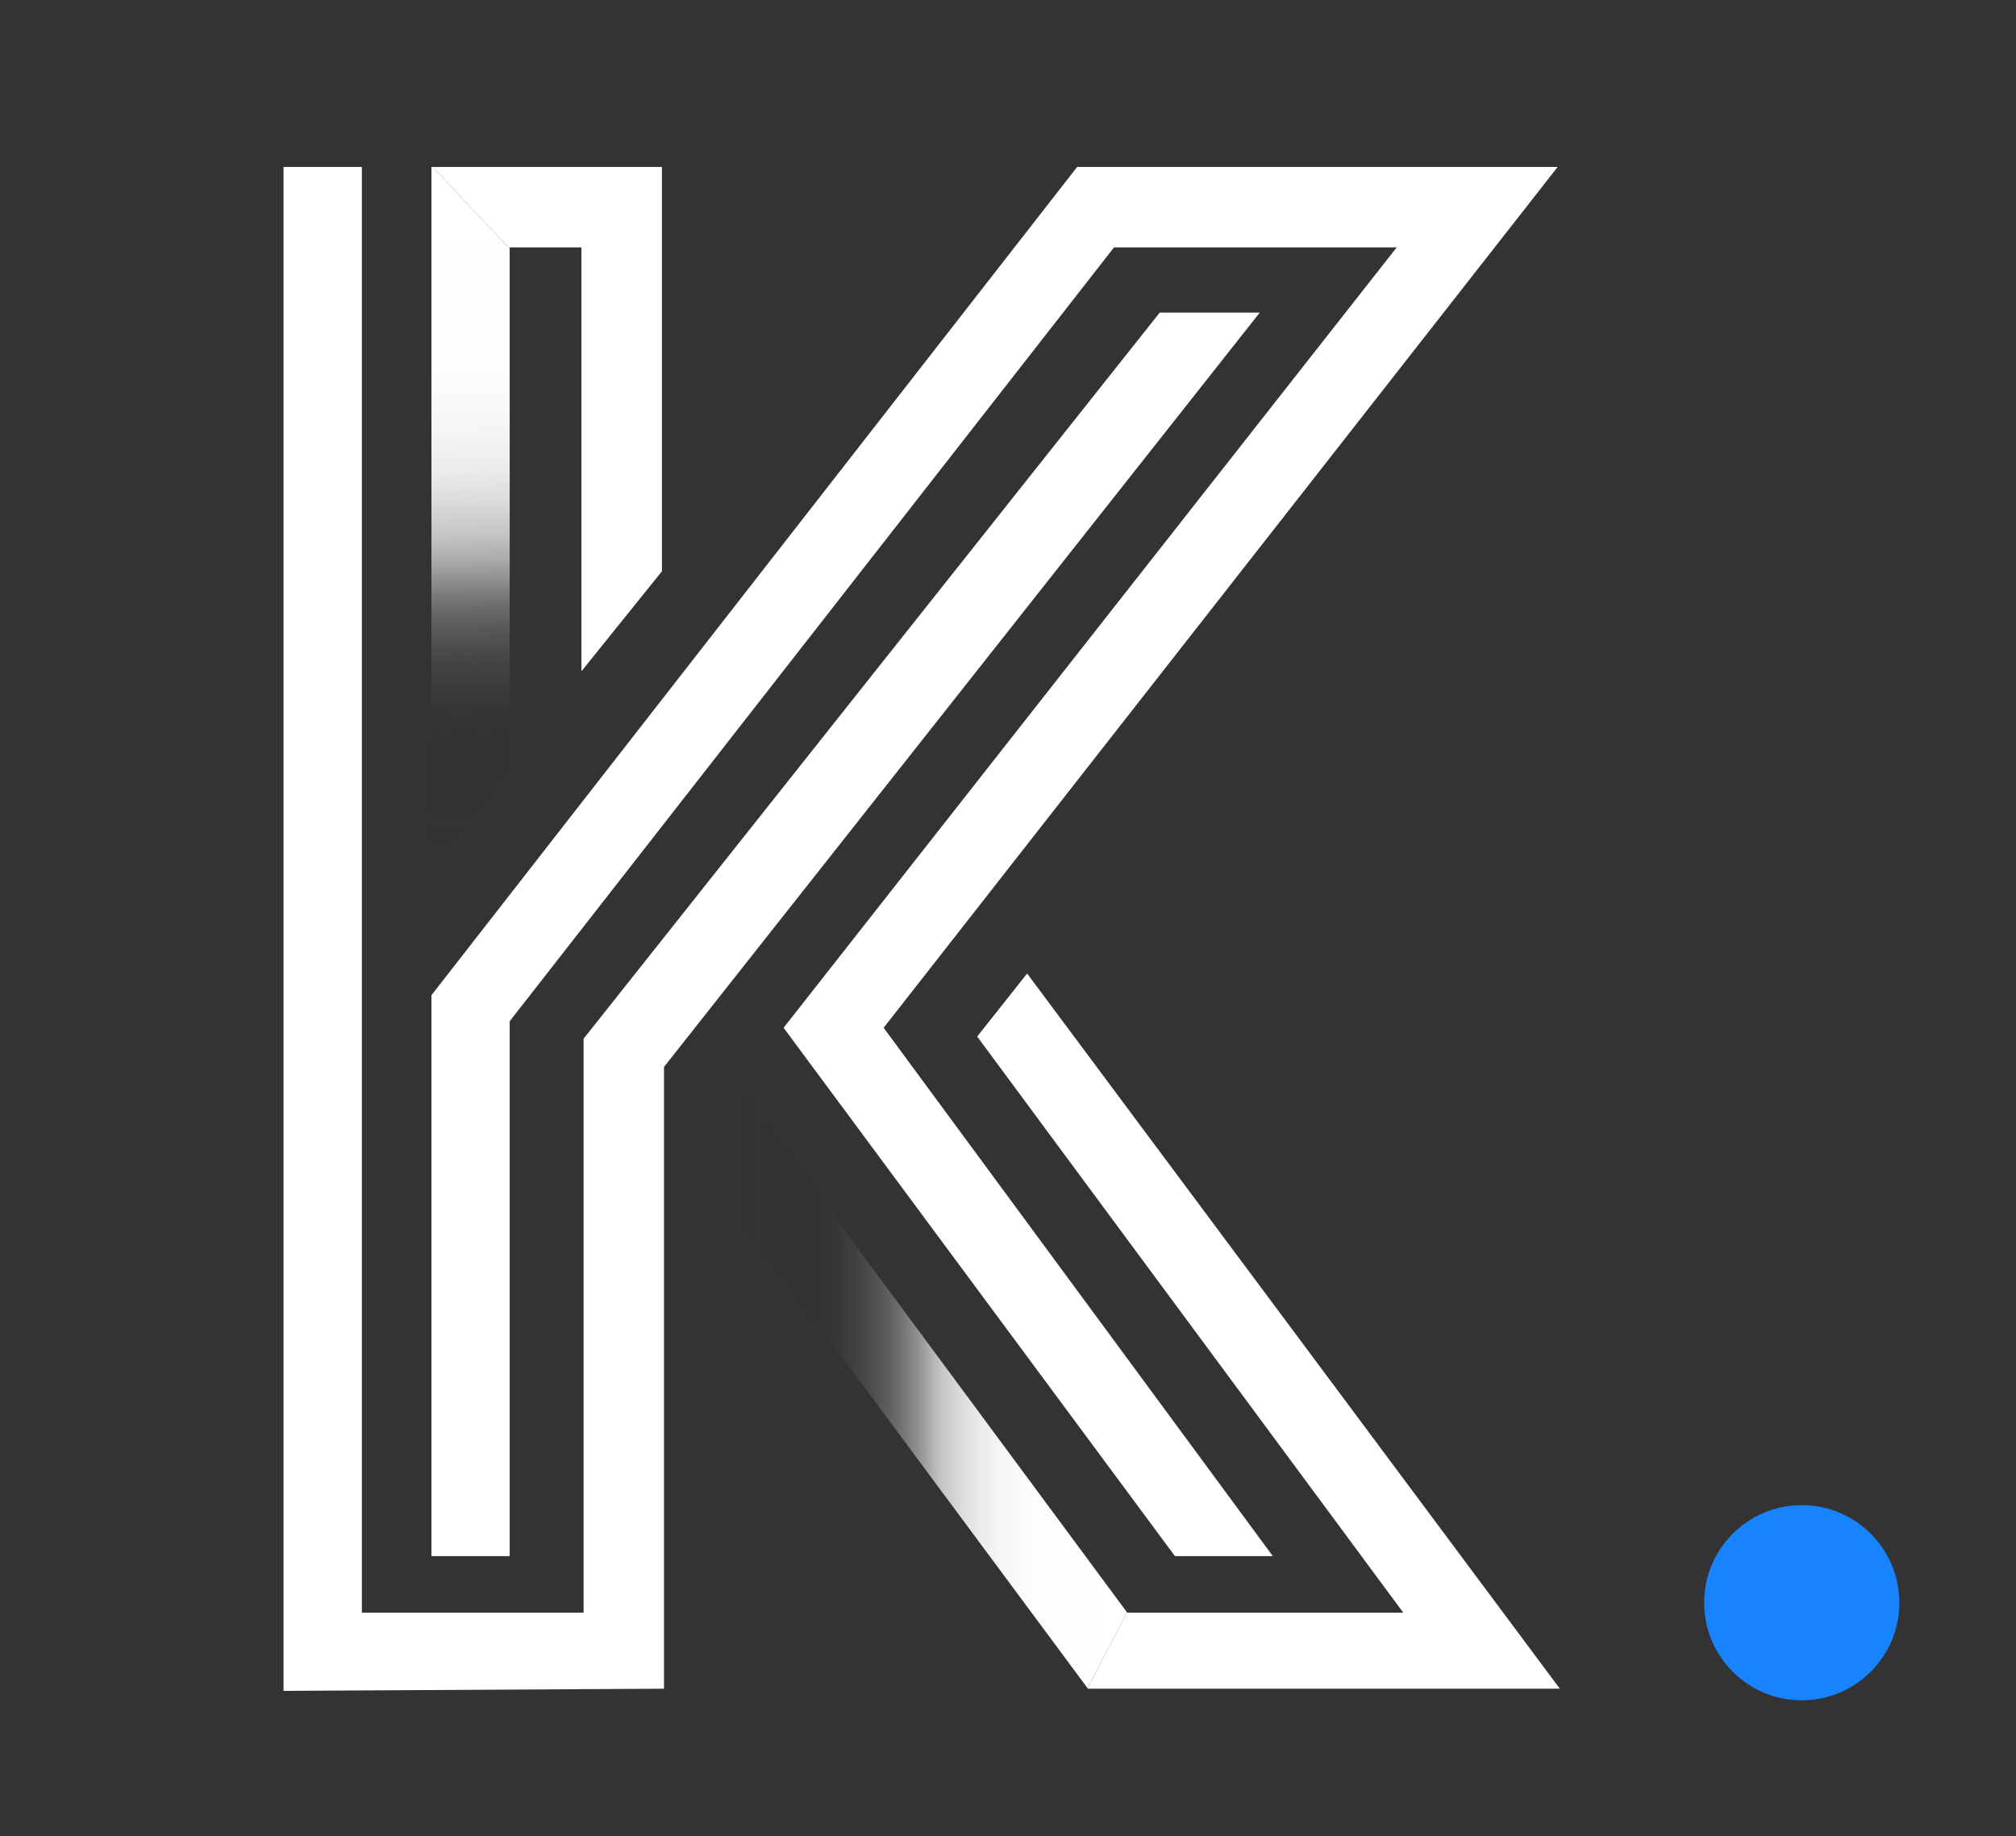 <svg id="Layer_1" data-name="Layer 1" xmlns="http://www.w3.org/2000/svg" xmlns:xlink="http://www.w3.org/1999/xlink" viewBox="0 0 213.59 194.55"><rect x="0" y="0" width="213.59" height="194.55" fill="#333333" stroke="none"/><defs><style>.cls-1{fill:#1783ff;}.cls-2{fill:#fff;}.cls-3{fill:url(#linear-gradient);}.cls-4{fill:url(#linear-gradient-2);}.cls-5{fill:none;}</style><linearGradient id="linear-gradient" x1="49.12" y1="21.89" x2="50.48" y2="90.24" gradientUnits="userSpaceOnUse"><stop offset="0" stop-color="#fff"/><stop offset="0.25" stop-color="#fdfdfd"/><stop offset="0.34" stop-color="#f6f6f6"/><stop offset="0.41" stop-color="#ebebeb"/><stop offset="0.46" stop-color="#dadada"/><stop offset="0.51" stop-color="#c4c4c4"/><stop offset="0.55" stop-color="#a9a9a9"/><stop offset="0.58" stop-color="#8e8e8e"/><stop offset="0.63" stop-color="#747474" stop-opacity="0.78"/><stop offset="0.71" stop-color="#535353" stop-opacity="0.5"/><stop offset="0.79" stop-color="#393939" stop-opacity="0.28"/><stop offset="0.86" stop-color="#272727" stop-opacity="0.13"/><stop offset="0.94" stop-color="#1c1c1c" stop-opacity="0.03"/><stop offset="1" stop-color="#181818" stop-opacity="0"/></linearGradient><linearGradient id="linear-gradient-2" x1="78.19" y1="147" x2="119.41" y2="147" gradientUnits="userSpaceOnUse"><stop offset="0" stop-color="#181818" stop-opacity="0"/><stop offset="0.07" stop-color="#1c1c1c" stop-opacity="0.03"/><stop offset="0.15" stop-color="#272727" stop-opacity="0.13"/><stop offset="0.23" stop-color="#393939" stop-opacity="0.28"/><stop offset="0.31" stop-color="#535353" stop-opacity="0.5"/><stop offset="0.4" stop-color="#747474" stop-opacity="0.78"/><stop offset="0.46" stop-color="#8e8e8e"/><stop offset="0.49" stop-color="#a9a9a9"/><stop offset="0.52" stop-color="#c4c4c4"/><stop offset="0.57" stop-color="#dadada"/><stop offset="0.62" stop-color="#ebebeb"/><stop offset="0.68" stop-color="#f6f6f6"/><stop offset="0.76" stop-color="#fdfdfd"/><stop offset="1" stop-color="#fff"/></linearGradient></defs><circle class="cls-1" cx="190.89" cy="169.82" r="10.34"/><polygon class="cls-2" points="133.47 33.12 70.35 113.05 70.35 178.93 30.04 179.16 30.04 17.69 38.34 17.69 38.34 170.87 61.83 170.87 61.83 110.06 122.87 33.12 133.47 33.12"/><polygon class="cls-2" points="83.02 108.9 147.98 26.21 118.03 26.21 54 108.21 54 164.88 45.71 164.88 45.71 105.45 114.12 17.69 165.03 17.69 93.62 108.9 134.85 164.88 124.48 164.88 83.02 108.9"/><polygon class="cls-3" points="54 26.35 54 81.03 45.71 91.63 45.71 17.69 45.84 17.69 54 26.35"/><polygon class="cls-2" points="70.13 17.69 70.13 60.53 61.6 71.13 61.6 26.21 54 26.21 54 26.35 45.84 17.69 70.13 17.69"/><polygon class="cls-4" points="119.41 170.85 115.22 178.87 78.19 128.94 78.19 115.12 119.41 170.85"/><polygon class="cls-2" points="165.26 178.93 115.27 178.93 115.22 178.87 119.41 170.85 119.42 170.87 148.67 170.87 103.53 109.83 108.82 103.15 165.26 178.93"/><line class="cls-5" x1="45.84" y1="17.69" x2="41.89" y2="13.5"/><line class="cls-5" x1="54.42" y1="26.8" x2="54" y2="26.35"/><line class="cls-5" x1="115.22" y1="178.87" x2="114.34" y2="180.56"/><line class="cls-5" x1="120.48" y1="168.79" x2="119.41" y2="170.85"/><line class="cls-5" x1="46.09" y1="119.71" x2="42.14" y2="115.52"/><line class="cls-5" x1="54.67" y1="128.82" x2="54.25" y2="128.37"/></svg>